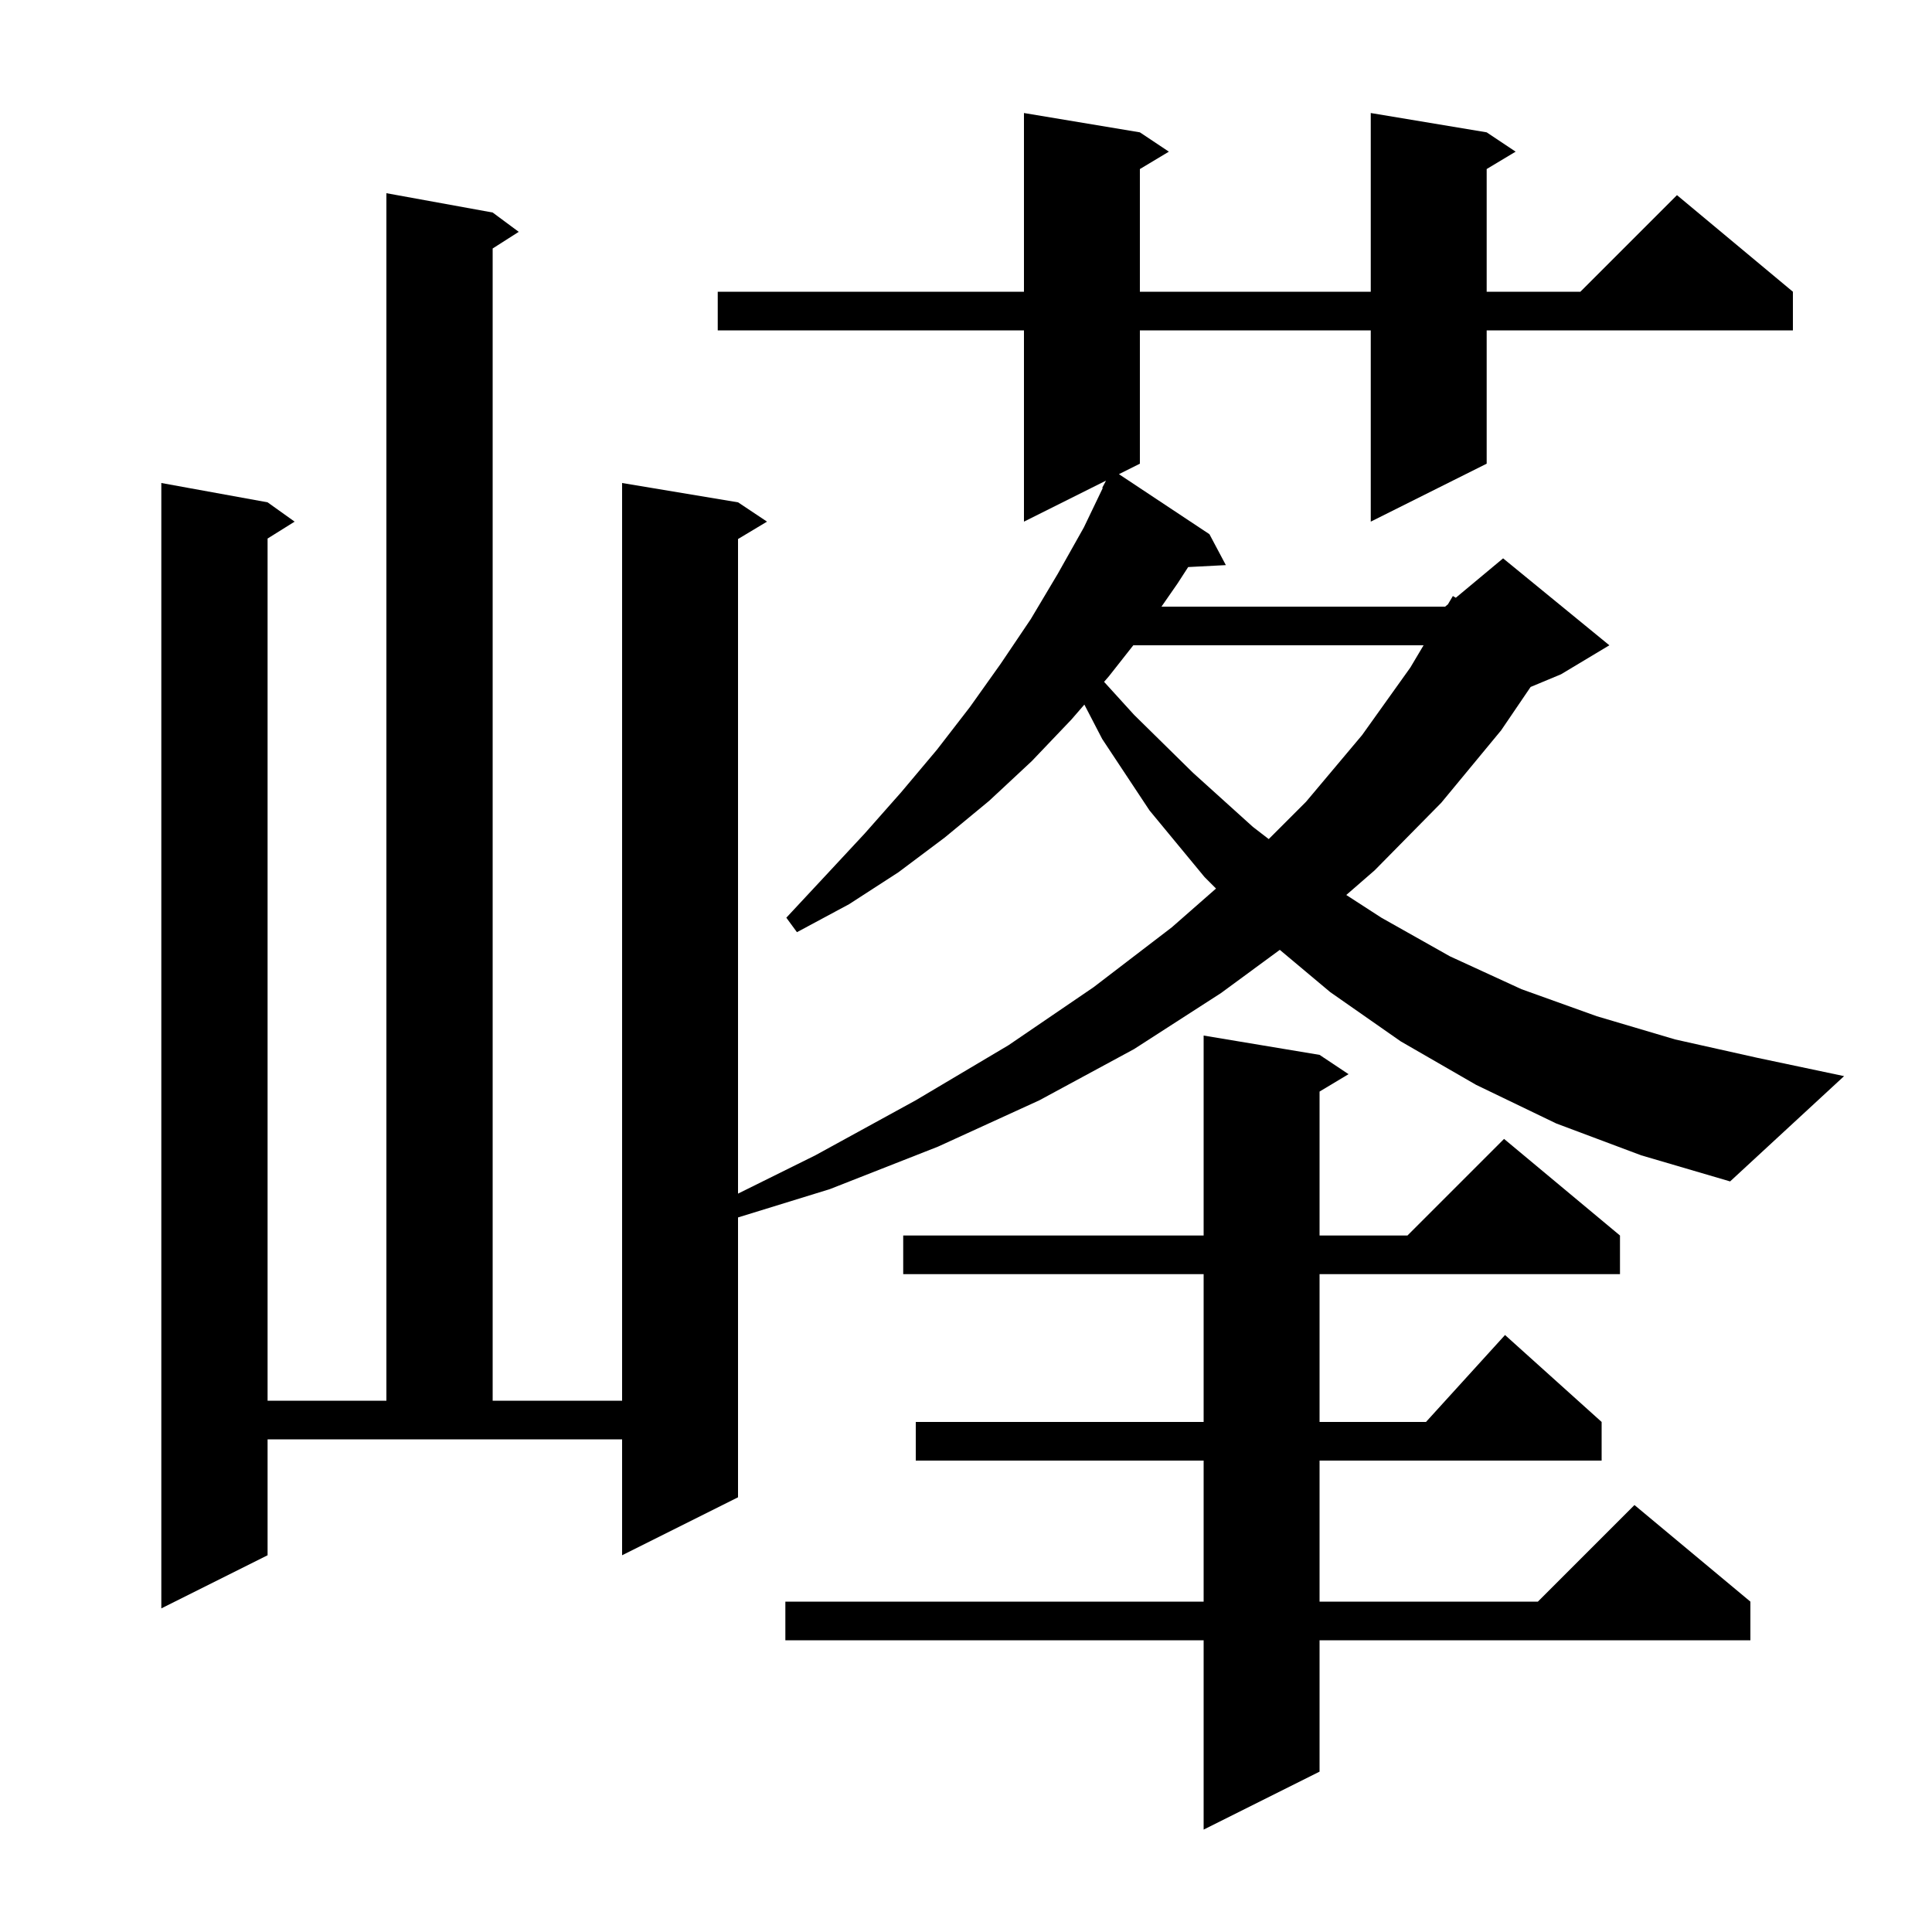 <svg xmlns="http://www.w3.org/2000/svg" xmlns:xlink="http://www.w3.org/1999/xlink" version="1.1" baseProfile="full" viewBox="0 0 200 200" width="200" height="200">
<g fill="black">
<path d="M 136.6 109.2 L 139.6 111.2 L 136.6 113.0 L 136.6 127.9 L 145.7 127.9 L 155.7 117.9 L 167.7 127.9 L 167.7 131.9 L 136.6 131.9 L 136.6 147.2 L 147.618 147.2 L 155.8 138.2 L 165.8 147.2 L 165.8 151.2 L 136.6 151.2 L 136.6 165.8 L 159.2 165.8 L 169.2 155.8 L 181.2 165.8 L 181.2 169.8 L 136.6 169.8 L 136.6 183.4 L 124.6 189.4 L 124.6 169.8 L 81.3 169.8 L 81.3 165.8 L 124.6 165.8 L 124.6 151.2 L 94.8 151.2 L 94.8 147.2 L 124.6 147.2 L 124.6 131.9 L 93.5 131.9 L 93.5 127.9 L 124.6 127.9 L 124.6 107.2 Z M 161.1 116.3 L 152.8 112.3 L 145.0 107.8 L 137.7 102.7 L 132.485 98.328 L 126.4 102.8 L 117.4 108.6 L 107.6 113.9 L 97.1 118.7 L 85.9 123.1 L 76.4 126.029 L 76.4 155.0 L 64.4 161.0 L 64.4 149.0 L 27.7 149.0 L 27.7 161.0 L 16.7 166.5 L 16.7 50.0 L 27.7 52.0 L 30.5 54.0 L 27.7 55.75 L 27.7 145.0 L 40.0 145.0 L 40.0 20.0 L 51.0 22.0 L 53.7 24.0 L 51.0 25.723 L 51.0 145.0 L 64.4 145.0 L 64.4 50.0 L 76.4 52.0 L 79.4 54.0 L 76.4 55.8 L 76.4 123.564 L 84.4 119.6 L 94.8 113.9 L 104.4 108.2 L 113.2 102.2 L 121.3 96.0 L 125.882 91.982 L 124.7 90.8 L 119.0 83.9 L 114.1 76.5 L 112.253 72.939 L 110.9 74.5 L 106.8 78.8 L 102.4 82.9 L 97.8 86.7 L 93.0 90.3 L 87.9 93.6 L 82.5 96.5 L 81.4 95.0 L 85.5 90.6 L 89.5 86.3 L 93.3 82.0 L 97.0 77.6 L 100.4 73.2 L 103.6 68.7 L 106.7 64.1 L 109.5 59.4 L 112.2 54.6 L 114.156 50.524 L 114.1 50.5 L 114.493 49.754 L 106.0 54.0 L 106.0 34.2 L 74.3 34.2 L 74.3 30.2 L 106.0 30.2 L 106.0 11.7 L 118.0 13.7 L 121.0 15.7 L 118.0 17.5 L 118.0 30.2 L 141.9 30.2 L 141.9 11.7 L 153.9 13.7 L 156.9 15.7 L 153.9 17.5 L 153.9 30.2 L 163.6 30.2 L 173.6 20.2 L 185.6 30.2 L 185.6 34.2 L 153.9 34.2 L 153.9 48.0 L 141.9 54.0 L 141.9 34.2 L 118.0 34.2 L 118.0 48.0 L 115.831 49.085 L 125.2 55.3 L 126.9 58.5 L 122.999 58.702 L 121.9 60.4 L 120.235 62.8 L 149.6 62.8 L 149.889 62.559 L 150.4 61.7 L 150.704 61.88 L 155.6 57.8 L 166.6 66.8 L 161.6 69.8 L 158.449 71.113 L 155.4 75.6 L 149.2 83.1 L 142.3 90.1 L 139.366 92.648 L 143.0 95.0 L 150.1 99.0 L 157.5 102.4 L 165.3 105.2 L 173.4 107.6 L 181.9 109.5 L 190.9 111.4 L 179.1 122.3 L 169.9 119.6 Z M 117.319 66.8 L 114.8 70.0 L 114.294 70.584 L 117.4 74.0 L 123.5 80.0 L 129.7 85.6 L 131.339 86.861 L 135.2 83.0 L 141.0 76.1 L 146.0 69.1 L 147.368 66.8 Z " />
</g>
</svg>

